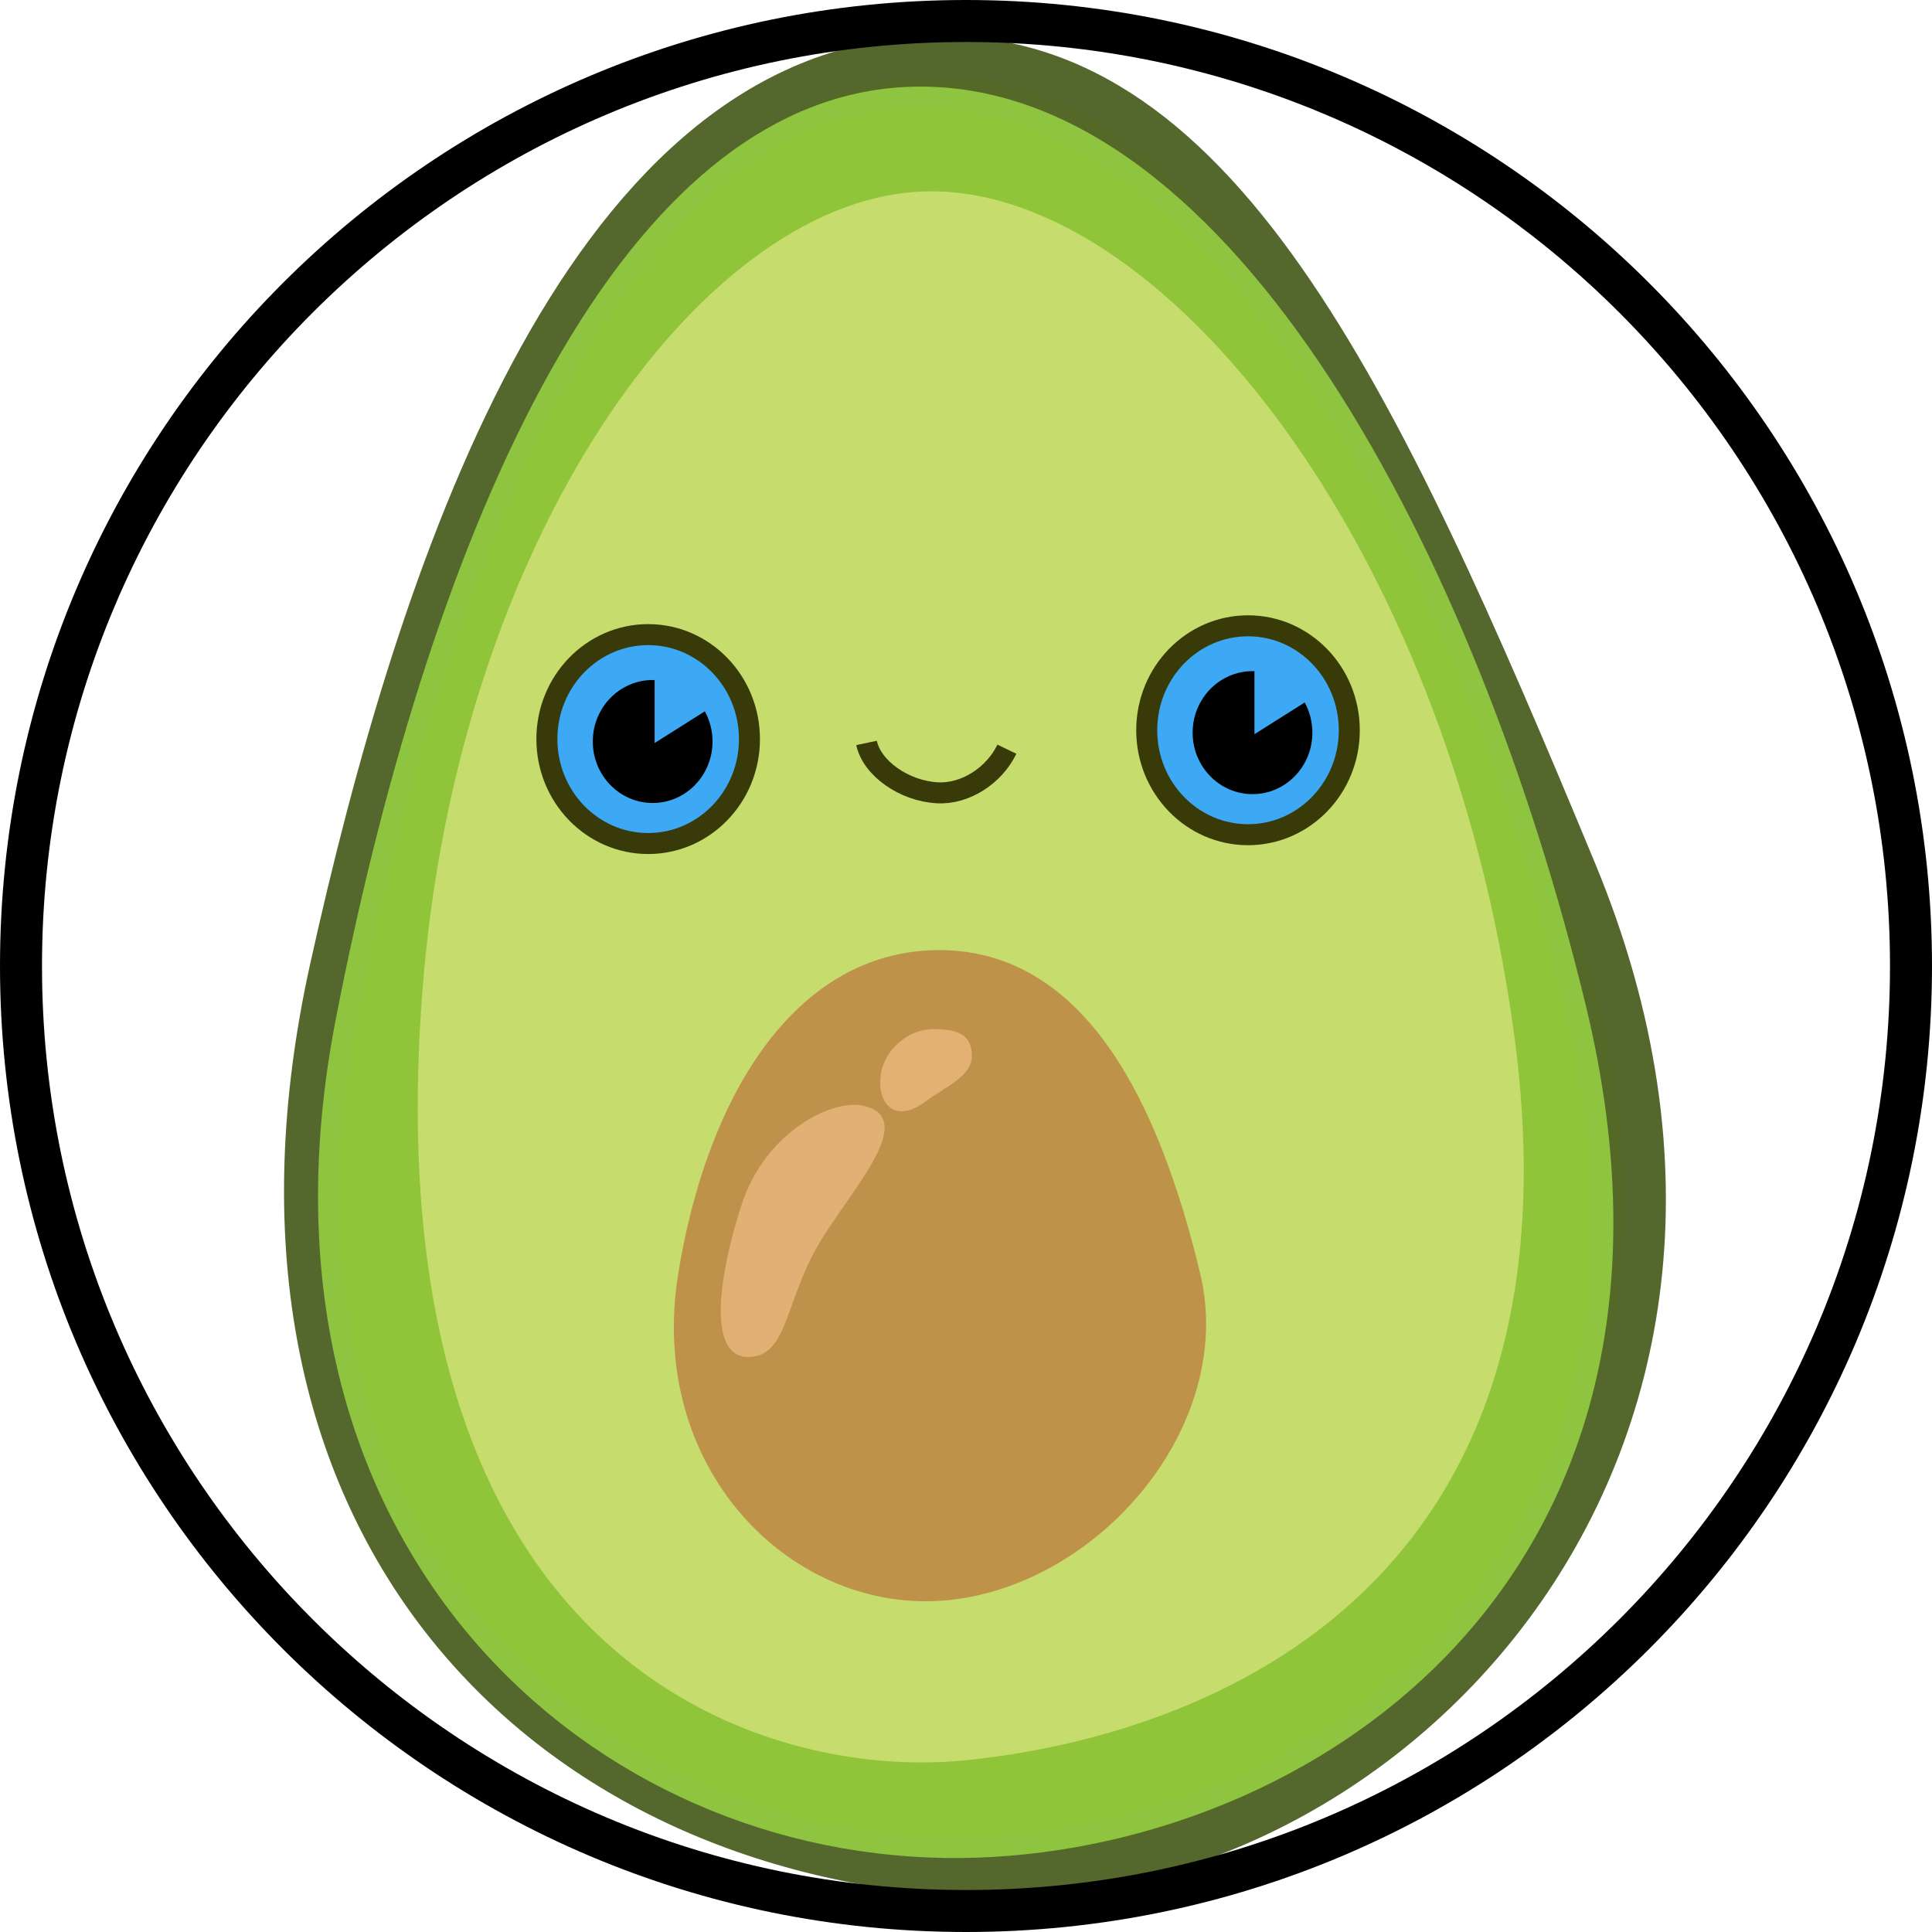 <?xml version="1.0" encoding="utf-8"?>
<svg x="29.5pt" y="14.5pt" width="46pt" height="46pt" viewBox="29.5 14.5 46 46" xmlns="http://www.w3.org/2000/svg" xmlns:xlink="http://www.w3.org/1999/xlink">
  <defs>
    <title>Path</title>
    <g id="1">
      <defs>
        <path id="2" d="M51.415,15.869 C58.401,15.458,62.304,23.879,67.015,35.242 C72.856,49.333,62.055,59.891,52.194,59.143 C41.973,58.367,34.533,50.392,37.372,37.565 C39.437,28.238,43.303,16.347,51.415,15.869 z"/>
      </defs>
      <use xlink:href="#2" style="fill:#546828;fill-opacity:1;fill-rule:evenodd;opacity:1;stroke:none;"/>
      <use xlink:href="#2" style="fill:none;opacity:1;stroke:#54682e;stroke-linecap:butt;stroke-linejoin:miter;stroke-miterlimit:10;stroke-opacity:1;stroke-width:1;"/>
    </g>
  </defs>
  <use xlink:href="#1"/>
  <defs>
    <title>Path</title>
    <g id="3">
      <defs>
        <path id="4" d="M51.415,16.812 C58.676,16.812,64.448,27.894,67.015,38.5 C70.37,52.365,60.013,58.612,51.995,58.487 C43.395,58.353,35.392,50.935,37.736,38.836 C39.813,28.12,44.153,16.812,51.415,16.812 z"/>
      </defs>
      <use xlink:href="#4" style="fill:#90c439;fill-opacity:1;fill-rule:evenodd;opacity:1;stroke:none;"/>
      <use xlink:href="#4" style="fill:none;opacity:1;stroke:#8ec440;stroke-linecap:butt;stroke-linejoin:miter;stroke-miterlimit:10;stroke-opacity:1;stroke-width:0.5;"/>
    </g>
  </defs>
  <use xlink:href="#3"/>
  <defs>
    <title>Path</title>
    <g id="5">
      <defs>
        <path id="6" d="M51.415,19.312 C56.872,19.038,63.71,27.49,65.298,39.122 C67.327,53.976,55.458,55.872,52.404,56.168 C47.806,56.614,38.594,53.986,39.805,38.13 C40.617,27.498,46.321,19.567,51.415,19.312 z"/>
      </defs>
      <use xlink:href="#6" style="fill:#c6dc6c;fill-opacity:1;fill-rule:evenodd;opacity:1;stroke:none;"/>
      <use xlink:href="#6" style="fill:none;opacity:1;stroke:#c6dc6c;stroke-linecap:butt;stroke-linejoin:miter;stroke-miterlimit:10;stroke-opacity:1;stroke-width:0.5;"/>
    </g>
  </defs>
  <use xlink:href="#5"/>
  <defs>
    <title>Path</title>
    <g id="7">
      <defs>
        <path id="8" d="M51.862,37.372 C55.158,37.372,56.859,40.847,57.83,44.868 C58.683,48.401,55.396,52.139,51.862,52.365 C48.447,52.583,45.174,49.344,45.895,44.868 C46.553,40.782,48.567,37.372,51.862,37.372 z"/>
      </defs>
      <use xlink:href="#8" style="fill:#bf924b;fill-opacity:1;fill-rule:evenodd;opacity:1;stroke:none;"/>
      <use xlink:href="#8" style="fill:none;opacity:1;stroke:#bf924a;stroke-linecap:butt;stroke-linejoin:miter;stroke-miterlimit:10;stroke-opacity:1;stroke-width:0.5;"/>
    </g>
  </defs>
  <use xlink:href="#7"/>
  <defs>
    <title>Path</title>
    <g id="9">
      <defs>
        <path id="10" d="M51.724,39.053 C52.332,39.053,52.589,39.196,52.589,39.645 C52.589,40.093,51.98,40.337,51.487,40.699 C50.75,41.24,50.386,40.642,50.543,39.98 C50.646,39.543,51.117,39.053,51.724,39.053 z"/>
      </defs>
      <use xlink:href="#10" style="fill:#e3b172;fill-opacity:1;fill-rule:evenodd;opacity:1;stroke:none;"/>
      <use xlink:href="#10" style="fill:none;opacity:1;stroke:#e2b173;stroke-linecap:butt;stroke-linejoin:miter;stroke-miterlimit:10;stroke-opacity:1;stroke-width:0.1;"/>
    </g>
  </defs>
  <use xlink:href="#9"/>
  <defs>
    <title>Path</title>
    <g id="11">
      <defs>
        <path id="12" d="M50.014,40.871 C51.297,41.109,49.786,42.731,49.011,43.995 C48.124,45.442,48.232,46.759,47.309,46.759 C46.385,46.759,46.679,44.798,47.211,43.181 C47.761,41.512,49.286,40.735,50.014,40.871 z"/>
      </defs>
      <use xlink:href="#12" style="fill:#e2b075;fill-opacity:1;fill-rule:evenodd;opacity:1;stroke:none;"/>
      <use xlink:href="#12" style="fill:none;opacity:1;stroke:#e1b075;stroke-linecap:butt;stroke-linejoin:miter;stroke-miterlimit:10;stroke-opacity:1;stroke-width:0.1;"/>
    </g>
  </defs>
  <use xlink:href="#11"/>
  <defs>
    <title>Shape 1</title>
    <g id="13">
      <defs>
        <path id="14" d="M53.474,32.338 C53.173,32.962,52.487,33.414,51.814,33.376 C51.021,33.331,50.258,32.788,50.132,32.189"/>
      </defs>
      <use xlink:href="#14" style="fill:none;opacity:1;stroke:#383b09;stroke-linecap:butt;stroke-linejoin:miter;stroke-miterlimit:10;stroke-opacity:1;stroke-width:0.5;"/>
    </g>
  </defs>
  <use xlink:href="#13"/>
  <defs>
    <title>Path</title>
    <g id="15">
      <defs>
        <path id="16" d="M44.933,29.61 C46.264,29.61,47.344,30.724,47.344,32.097 C47.344,33.471,46.264,34.584,44.933,34.584 C43.601,34.584,42.521,33.471,42.521,32.097 C42.521,30.724,43.601,29.61,44.933,29.61 z"/>
      </defs>
      <use xlink:href="#16" style="fill:#3da8f4;fill-opacity:1;fill-rule:evenodd;opacity:1;stroke:none;"/>
      <use xlink:href="#16" style="fill:none;opacity:1;stroke:#383b09;stroke-linecap:butt;stroke-linejoin:miter;stroke-miterlimit:10;stroke-opacity:1;stroke-width:0.5;"/>
    </g>
  </defs>
  <use xlink:href="#15"/>
  <defs>
    <title>Compound Group</title>
    <g id="17">
      <defs>
        <path id="18" d="M45.086,30.691 C45.071,30.691,45.055,30.691,45.04,30.691 C44.253,30.691,43.614,31.346,43.614,32.155 C43.614,32.963,44.253,33.619,45.04,33.619 C45.827,33.619,46.465,32.963,46.465,32.155 C46.465,31.893,46.398,31.648,46.282,31.436 C46.282,31.436,45.086,32.192,45.086,32.192 C45.086,32.192,45.086,30.691,45.086,30.691 z"/>
      </defs>
      <use xlink:href="#18" style="fill:#000000;fill-opacity:1;fill-rule:evenodd;opacity:1;stroke:none;"/>
    </g>
  </defs>
  <use xlink:href="#17"/>
  <defs>
    <title>Path Copy</title>
    <g id="19">
      <defs>
        <path id="20" d="M59.215,29.4 C60.546,29.4,61.626,30.514,61.626,31.887 C61.626,33.261,60.546,34.374,59.215,34.374 C57.883,34.374,56.803,33.261,56.803,31.887 C56.803,30.514,57.883,29.4,59.215,29.4 z"/>
      </defs>
      <use xlink:href="#20" style="fill:#3da8f4;fill-opacity:1;fill-rule:evenodd;opacity:1;stroke:none;"/>
      <use xlink:href="#20" style="fill:none;opacity:1;stroke:#383b08;stroke-linecap:butt;stroke-linejoin:miter;stroke-miterlimit:10;stroke-opacity:1;stroke-width:0.5;"/>
    </g>
  </defs>
  <use xlink:href="#19"/>
  <defs>
    <title>Compound Group Copy</title>
    <g id="21">
      <defs>
        <path id="22" d="M59.368,30.481 C59.353,30.48,59.337,30.48,59.322,30.48 C58.535,30.48,57.896,31.136,57.896,31.944 C57.896,32.753,58.535,33.408,59.322,33.408 C60.109,33.408,60.747,32.753,60.747,31.944 C60.747,31.683,60.68,31.438,60.564,31.226 C60.564,31.226,59.368,31.981,59.368,31.981 C59.368,31.981,59.368,30.481,59.368,30.481 z"/>
      </defs>
      <use xlink:href="#22" style="fill:#000000;fill-opacity:1;fill-rule:evenodd;opacity:1;stroke:none;"/>
    </g>
  </defs>
  <use xlink:href="#21"/>
  <defs>
    <title>Path</title>
    <g id="23">
      <defs>
        <path id="24" d="M52.5,15 C64.926,15,75,25.074,75,37.5 C75,49.926,64.926,60,52.5,60 C40.074,60,30,49.926,30,37.5 C30,25.074,40.074,15,52.5,15 z"/>
      </defs>
      <use xlink:href="#24" style="fill:none;opacity:1;stroke:#000000;stroke-linecap:butt;stroke-linejoin:miter;stroke-miterlimit:10;stroke-opacity:1;stroke-width:1;"/>
    </g>
  </defs>
  <use xlink:href="#23"/>
</svg>
